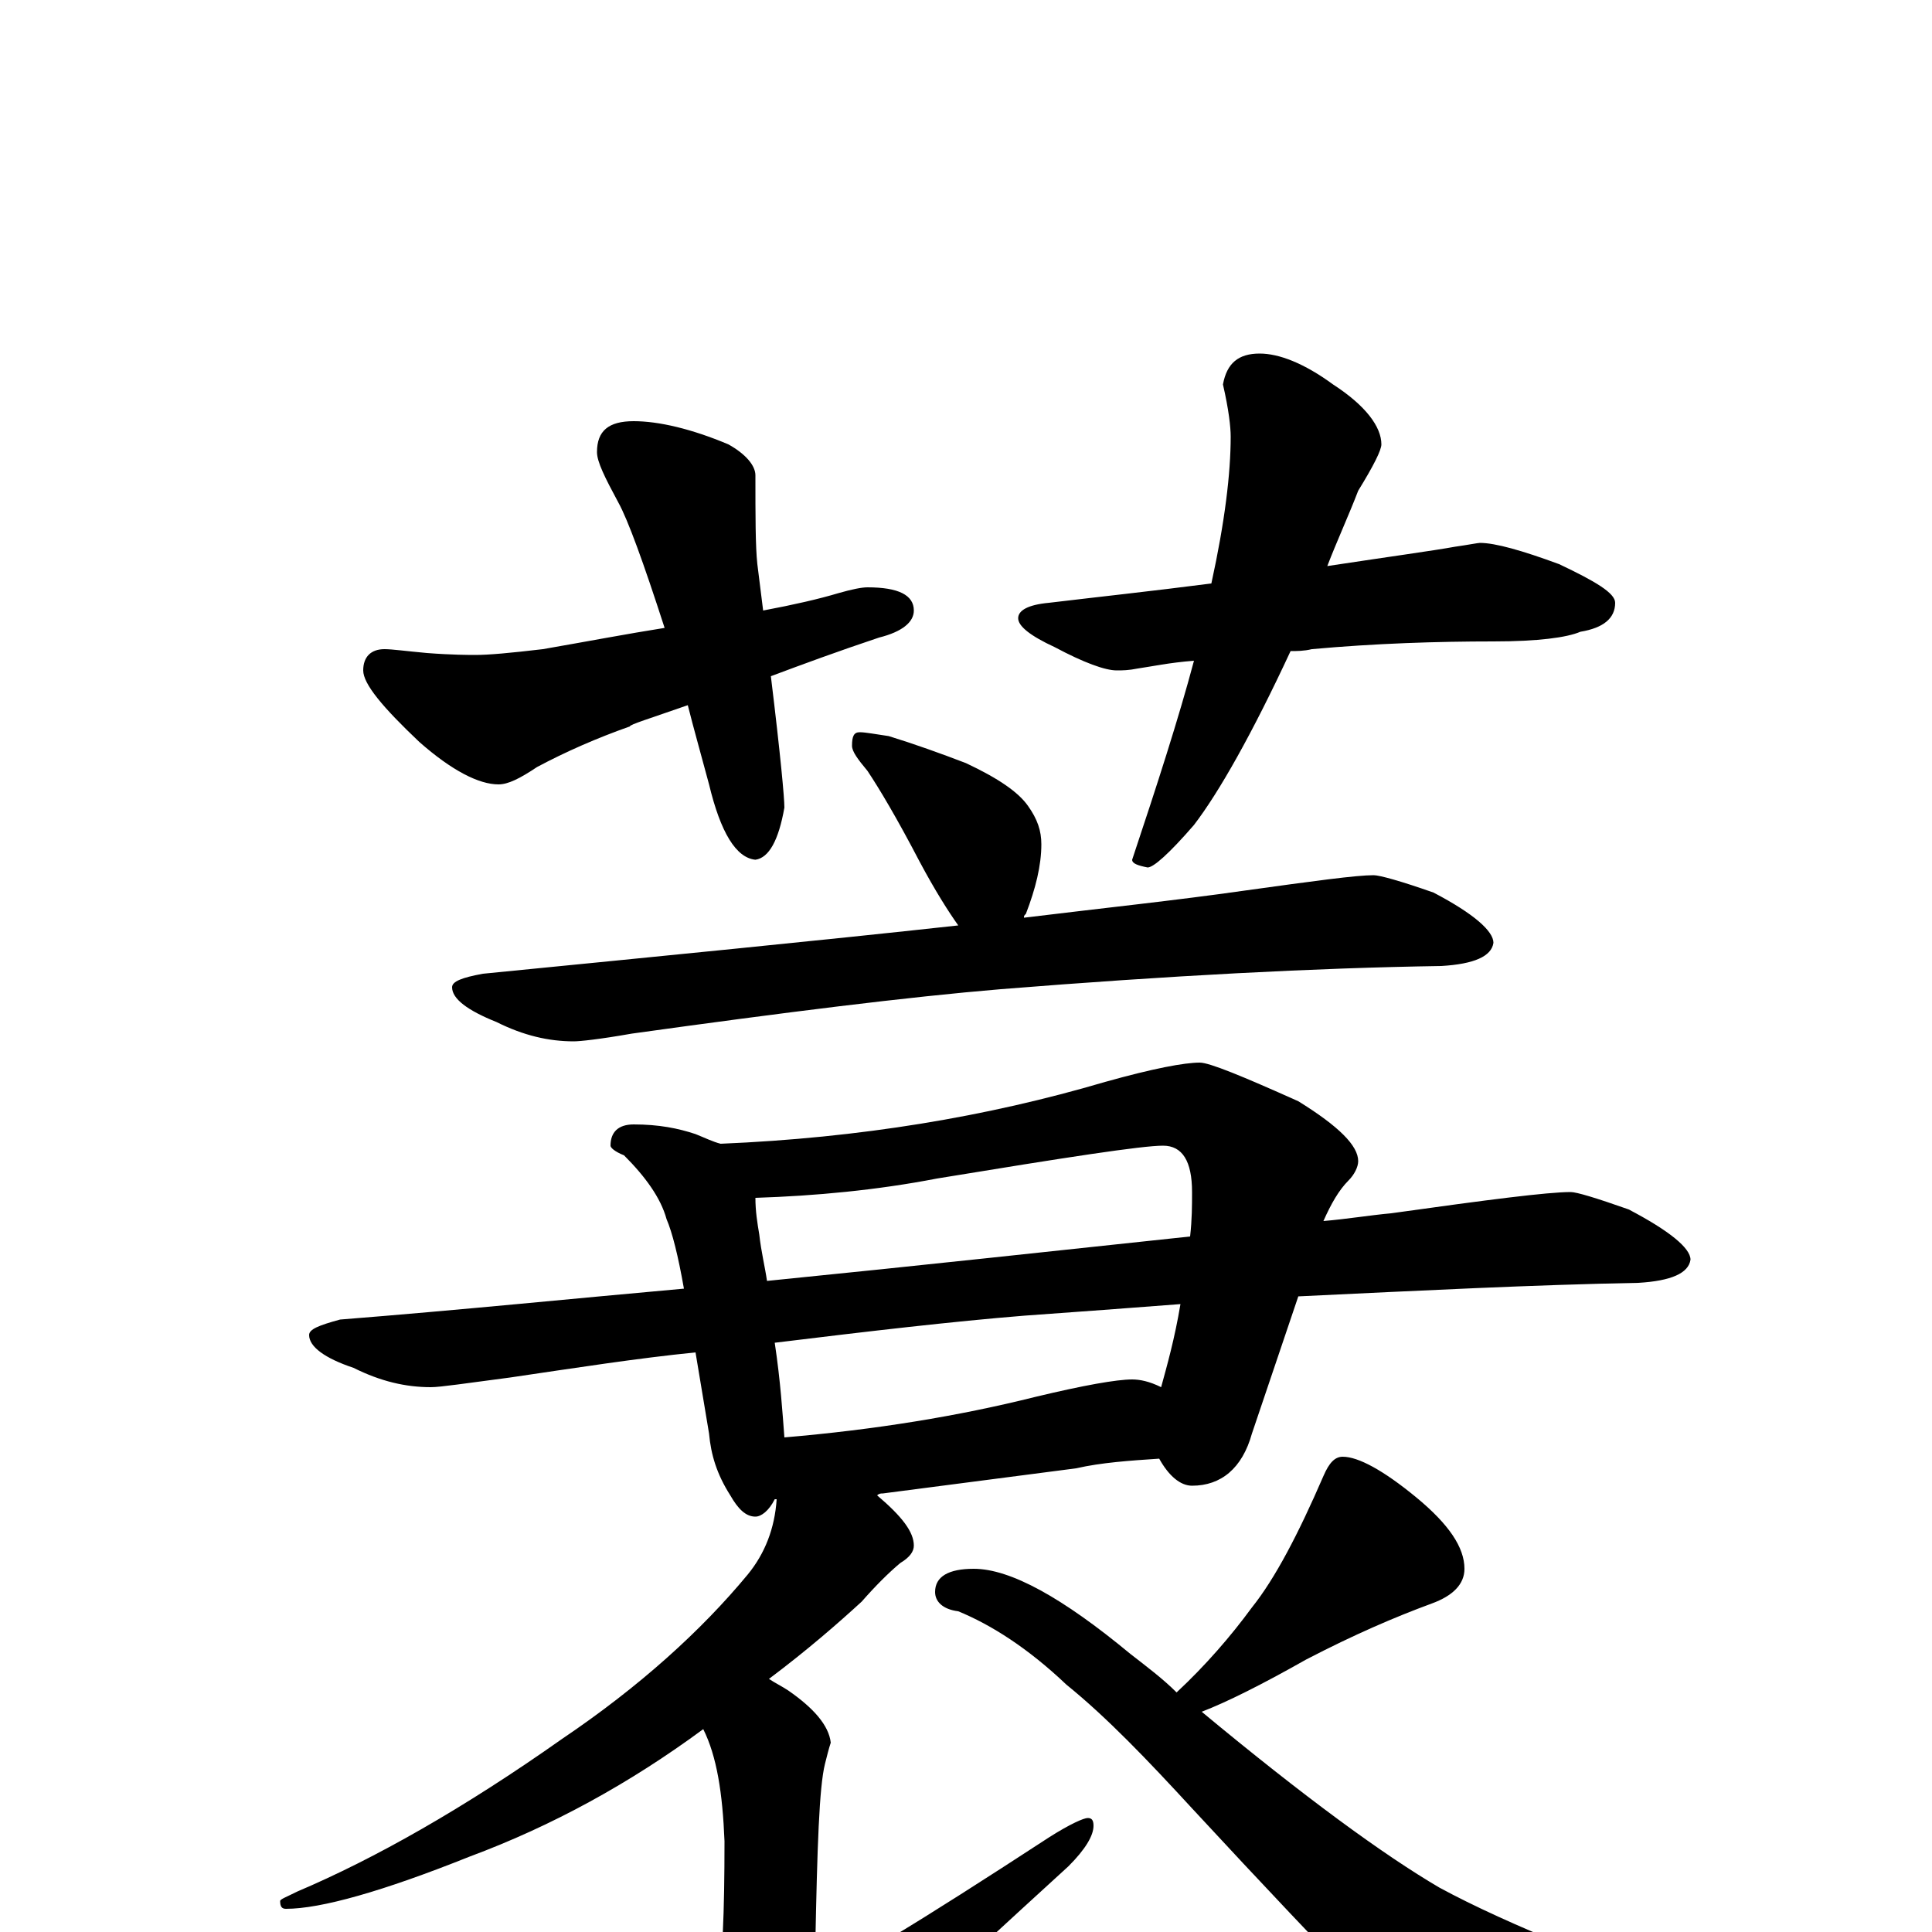 <?xml version="1.0" encoding="utf-8" ?>
<!DOCTYPE svg PUBLIC "-//W3C//DTD SVG 1.1//EN" "http://www.w3.org/Graphics/SVG/1.1/DTD/svg11.dtd">
<svg version="1.1" id="Layer_1" xmlns="http://www.w3.org/2000/svg" xmlns:xlink="http://www.w3.org/1999/xlink" x="0px" y="145px" width="1000px" height="1000px" viewBox="0 0 1000 1000" enable-background="new 0 0 1000 1000" xml:space="preserve">
<g id="Layer_1">
<path id="glyph" transform="matrix(1 0 0 -1 0 1000)" d="M328,782C341,782 358,778 377,770C386,765 391,759 391,754C391,733 391,717 392,708C393,700 394,692 395,684C411,687 424,690 434,693C441,695 446,696 449,696C465,696 473,692 473,684C473,678 467,673 455,670C434,663 415,656 399,650C404,609 406,587 406,582C403,565 398,556 391,555C381,556 373,569 367,594C363,609 359,623 356,635C336,628 326,625 326,624C309,618 293,611 278,603C269,597 263,594 258,594C248,594 234,601 217,616C198,634 188,646 188,653C188,660 192,664 199,664C203,664 210,663 221,662C234,661 243,661 246,661C253,661 264,662 281,664C304,668 325,672 344,675C333,709 325,731 320,740C313,753 309,761 309,766C309,777 315,782 328,782M652,817C662,817 675,812 690,801C707,790 715,779 715,770C715,767 711,759 703,746C698,733 692,720 687,707C720,712 742,715 753,717C760,718 765,719 766,719C774,719 788,715 807,708C826,699 836,693 836,688C836,680 830,675 818,673C811,670 796,668 773,668C744,668 712,667 679,664C675,663 671,663 668,663C648,620 631,590 618,573C605,558 597,551 594,551C589,552 586,553 586,555C599,594 610,628 618,658C605,657 596,655 589,654C584,653 581,653 578,653C572,653 561,657 546,665C533,671 527,676 527,680C527,684 532,687 543,688C568,691 596,694 627,698C634,730 637,755 637,774C637,779 636,788 633,801C635,812 641,817 652,817M445,621C448,621 453,620 460,619C473,615 487,610 500,605C517,597 527,590 532,583C537,576 539,570 539,563C539,552 536,540 531,527C530,526 530,526 530,525C571,530 609,534 644,539C680,544 702,547 711,547C714,547 725,544 742,538C763,527 773,518 773,512C772,505 763,501 746,500C681,499 605,495 518,488C470,484 406,476 327,465C310,462 300,461 297,461C284,461 271,464 257,471C242,477 234,483 234,489C234,492 239,494 250,496C341,505 423,513 496,521C491,528 484,539 476,554C464,577 455,592 449,601C444,607 441,611 441,614C441,619 442,621 445,621M328,418C341,418 351,416 360,413C365,411 369,409 373,408C445,411 511,422 572,440C597,447 613,450 621,450C626,450 643,443 672,430C693,417 703,407 703,399C703,396 701,392 698,389C693,384 689,377 685,368C697,369 709,371 720,372C770,379 801,383 813,383C816,383 826,380 843,374C864,363 875,354 875,348C874,341 865,337 848,336C794,335 735,332 672,329l-24,-71C643,240 632,231 617,231C611,231 605,236 600,245C585,244 570,243 557,240l-100,-13C456,227 455,227 454,226C467,215 473,207 473,200C473,197 471,194 466,191C460,186 453,179 446,171C434,160 418,146 398,131C401,129 405,127 408,125C421,116 429,107 430,98C429,95 428,91 427,87C424,75 423,44 422,-7C422,-15 425,-19 430,-19C436,-19 474,4 543,49C554,56 561,59 563,59C565,59 566,58 566,55C566,50 562,43 553,34C484,-29 439,-71 419,-92C408,-106 398,-113 391,-113C382,-113 375,-108 370,-98C363,-83 359,-71 359,-62C359,-59 361,-56 365,-53C368,-49 370,-42 371,-31C374,-16 375,10 375,47C374,72 371,91 364,105C326,77 286,55 243,39C198,21 166,12 148,12C146,12 145,13 145,16C145,17 148,18 154,21C194,38 240,64 291,100C331,127 363,156 387,185C396,196 401,209 402,224l-1,0C398,218 394,215 391,215C386,215 382,219 378,226C371,237 368,247 367,258l-7,42C330,297 298,292 264,287C241,284 228,282 223,282C210,282 197,285 183,292C168,297 160,303 160,309C160,312 165,314 176,317C239,322 298,328 354,333C351,350 348,362 345,369C342,380 334,391 323,402C318,404 316,406 316,407C316,414 320,418 328,418M406,256C453,260 496,267 536,277C561,283 578,286 586,286C590,286 595,285 601,282C604,293 608,307 611,325C585,323 558,321 530,319C493,316 450,311 401,305C404,285 405,269 406,256M397,337C477,345 550,353 616,360C617,369 617,376 617,383C617,399 612,407 602,407C591,407 552,401 485,390C454,384 422,381 391,380C391,373 392,367 393,361C394,352 396,344 397,337M695,246C703,246 716,239 733,225C750,211 758,199 758,188C758,180 752,174 741,170C722,163 701,154 676,141C653,128 635,119 622,114C675,70 716,40 745,23C780,4 837,-19 915,-46C925,-48 930,-51 930,-54C930,-59 925,-63 914,-66C857,-79 818,-86 796,-86C782,-86 768,-82 753,-73C737,-63 692,-17 617,64C594,89 573,111 552,128C532,147 513,159 496,166C488,167 484,171 484,176C484,184 491,188 504,188C523,188 550,173 585,144C594,137 602,131 609,124C624,138 637,153 648,168C660,183 672,206 685,236C688,243 691,246 695,246z"/>
</g>
</svg>
